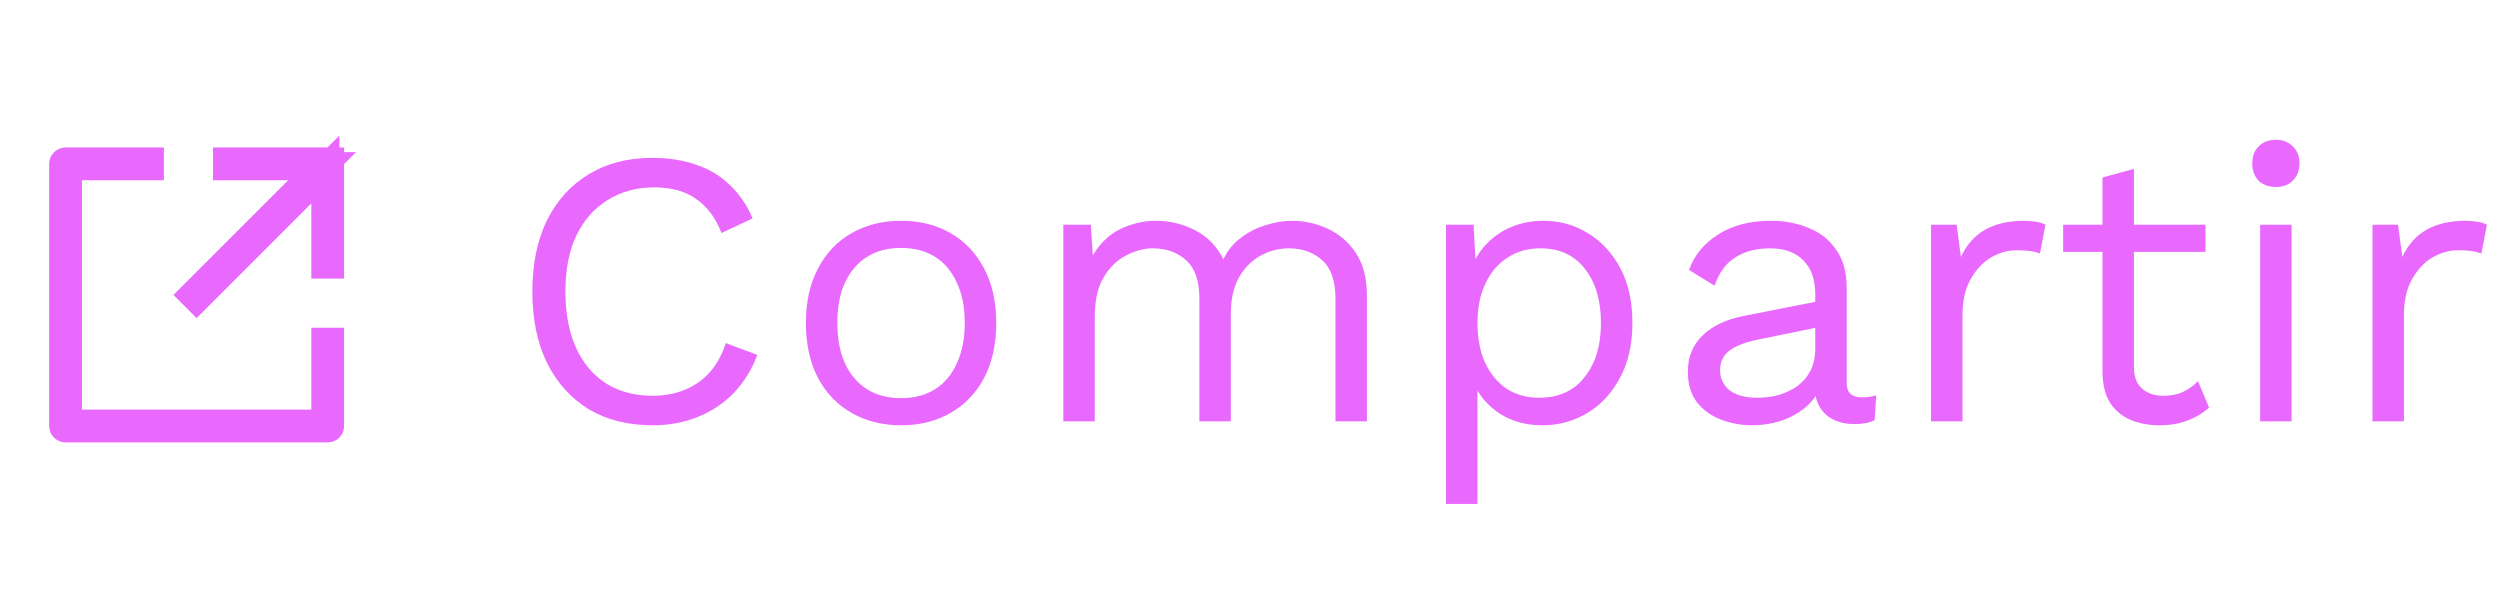 <svg width="89" height="21" viewBox="0 0 89 21" fill="none" xmlns="http://www.w3.org/2000/svg">
<g clip-path="url(#clip0_2965_26865)">
<path d="M2.333 5.75H5.333V5.917H2.417V15.083H11.583V12.167H11.75V15.167C11.75 15.189 11.741 15.21 11.726 15.226C11.71 15.241 11.689 15.25 11.667 15.25H2.333C2.311 15.25 2.29 15.241 2.274 15.226C2.259 15.21 2.25 15.189 2.25 15.167V5.833C2.25 5.811 2.259 5.79 2.274 5.774C2.29 5.759 2.311 5.75 2.333 5.75ZM11.75 5.75V9.417H11.583V6.034L10.729 6.888L6.999 10.617L6.882 10.5L10.612 6.771L11.466 5.917H8.083V5.75H11.75Z" fill="#E968FE" stroke="#E968FE"/>
</g>
<path d="M26.96 12.634C26.764 13.157 26.484 13.609 26.12 13.992C25.756 14.365 25.327 14.65 24.832 14.846C24.347 15.042 23.815 15.14 23.236 15.14C22.359 15.14 21.598 14.949 20.954 14.566C20.319 14.174 19.825 13.623 19.47 12.914C19.125 12.205 18.952 11.36 18.952 10.38C18.952 9.4 19.125 8.555 19.47 7.846C19.825 7.137 20.319 6.591 20.954 6.208C21.598 5.816 22.349 5.62 23.208 5.62C23.805 5.62 24.337 5.704 24.804 5.872C25.271 6.031 25.667 6.273 25.994 6.6C26.33 6.917 26.596 7.309 26.792 7.776L25.686 8.294C25.481 7.762 25.182 7.361 24.79 7.09C24.407 6.81 23.908 6.67 23.292 6.67C22.667 6.67 22.116 6.819 21.64 7.118C21.164 7.407 20.791 7.827 20.52 8.378C20.259 8.929 20.128 9.596 20.128 10.38C20.128 11.155 20.254 11.822 20.506 12.382C20.758 12.933 21.117 13.357 21.584 13.656C22.051 13.945 22.601 14.09 23.236 14.09C23.852 14.09 24.389 13.936 24.846 13.628C25.303 13.311 25.635 12.839 25.84 12.214L26.96 12.634ZM32.078 7.86C32.74 7.86 33.324 8.005 33.828 8.294C34.341 8.583 34.742 9.003 35.032 9.554C35.321 10.095 35.466 10.744 35.466 11.5C35.466 12.256 35.321 12.909 35.032 13.46C34.742 14.001 34.341 14.417 33.828 14.706C33.324 14.995 32.74 15.14 32.078 15.14C31.424 15.14 30.841 14.995 30.328 14.706C29.814 14.417 29.413 14.001 29.124 13.46C28.834 12.909 28.69 12.256 28.69 11.5C28.69 10.744 28.834 10.095 29.124 9.554C29.413 9.003 29.814 8.583 30.328 8.294C30.841 8.005 31.424 7.86 32.078 7.86ZM32.078 8.826C31.602 8.826 31.196 8.933 30.86 9.148C30.524 9.363 30.262 9.671 30.076 10.072C29.898 10.464 29.81 10.94 29.81 11.5C29.81 12.051 29.898 12.527 30.076 12.928C30.262 13.329 30.524 13.637 30.86 13.852C31.196 14.067 31.602 14.174 32.078 14.174C32.554 14.174 32.96 14.067 33.296 13.852C33.632 13.637 33.888 13.329 34.066 12.928C34.252 12.527 34.346 12.051 34.346 11.5C34.346 10.94 34.252 10.464 34.066 10.072C33.888 9.671 33.632 9.363 33.296 9.148C32.96 8.933 32.554 8.826 32.078 8.826ZM37.854 15V8H38.834L38.904 9.092C39.156 8.663 39.483 8.35 39.884 8.154C40.295 7.958 40.715 7.86 41.144 7.86C41.639 7.86 42.105 7.972 42.544 8.196C42.983 8.42 43.319 8.765 43.552 9.232C43.702 8.915 43.911 8.658 44.182 8.462C44.453 8.257 44.747 8.107 45.064 8.014C45.391 7.911 45.699 7.86 45.988 7.86C46.436 7.86 46.861 7.953 47.262 8.14C47.673 8.327 48.009 8.616 48.27 9.008C48.532 9.4 48.662 9.904 48.662 10.52V15H47.542V10.632C47.542 9.997 47.383 9.54 47.066 9.26C46.749 8.98 46.357 8.84 45.89 8.84C45.526 8.84 45.185 8.929 44.868 9.106C44.551 9.283 44.294 9.545 44.098 9.89C43.911 10.235 43.818 10.66 43.818 11.164V15H42.698V10.632C42.698 9.997 42.539 9.54 42.222 9.26C41.905 8.98 41.513 8.84 41.046 8.84C40.738 8.84 40.421 8.924 40.094 9.092C39.777 9.251 39.511 9.507 39.296 9.862C39.081 10.217 38.974 10.683 38.974 11.262V15H37.854ZM51.478 17.94V8H52.458L52.556 9.708L52.402 9.512C52.523 9.185 52.705 8.901 52.948 8.658C53.191 8.406 53.485 8.21 53.83 8.07C54.175 7.93 54.549 7.86 54.95 7.86C55.519 7.86 56.042 8.005 56.518 8.294C57.003 8.583 57.391 8.999 57.68 9.54C57.969 10.081 58.114 10.735 58.114 11.5C58.114 12.256 57.965 12.909 57.666 13.46C57.377 14.001 56.989 14.417 56.504 14.706C56.019 14.995 55.487 15.14 54.908 15.14C54.329 15.14 53.821 15 53.382 14.72C52.953 14.431 52.645 14.067 52.458 13.628L52.598 13.418V17.94H51.478ZM54.796 14.16C55.487 14.16 56.023 13.917 56.406 13.432C56.798 12.947 56.994 12.303 56.994 11.5C56.994 10.697 56.803 10.053 56.42 9.568C56.047 9.083 55.519 8.84 54.838 8.84C54.39 8.84 53.998 8.952 53.662 9.176C53.326 9.391 53.065 9.699 52.878 10.1C52.691 10.492 52.598 10.959 52.598 11.5C52.598 12.032 52.687 12.499 52.864 12.9C53.051 13.301 53.307 13.614 53.634 13.838C53.97 14.053 54.357 14.16 54.796 14.16ZM64.623 10.478C64.623 9.955 64.483 9.554 64.203 9.274C63.923 8.985 63.527 8.84 63.013 8.84C62.528 8.84 62.117 8.947 61.781 9.162C61.445 9.367 61.198 9.703 61.039 10.17L60.129 9.61C60.316 9.087 60.661 8.667 61.165 8.35C61.669 8.023 62.295 7.86 63.041 7.86C63.545 7.86 64.003 7.949 64.413 8.126C64.824 8.294 65.146 8.555 65.379 8.91C65.622 9.255 65.743 9.703 65.743 10.254V13.642C65.743 13.978 65.921 14.146 66.275 14.146C66.453 14.146 66.625 14.123 66.793 14.076L66.737 14.958C66.551 15.051 66.308 15.098 66.009 15.098C65.739 15.098 65.496 15.047 65.281 14.944C65.067 14.841 64.899 14.687 64.777 14.482C64.656 14.267 64.595 14.001 64.595 13.684V13.544L64.875 13.586C64.763 13.95 64.572 14.249 64.301 14.482C64.031 14.706 63.727 14.874 63.391 14.986C63.055 15.089 62.724 15.14 62.397 15.14C61.987 15.14 61.604 15.07 61.249 14.93C60.895 14.79 60.61 14.58 60.395 14.3C60.19 14.011 60.087 13.656 60.087 13.236C60.087 12.713 60.26 12.284 60.605 11.948C60.96 11.603 61.45 11.369 62.075 11.248L64.847 10.702V11.626L62.593 12.088C62.136 12.181 61.795 12.312 61.571 12.48C61.347 12.648 61.235 12.881 61.235 13.18C61.235 13.469 61.347 13.707 61.571 13.894C61.805 14.071 62.131 14.16 62.551 14.16C62.822 14.16 63.079 14.127 63.321 14.062C63.573 13.987 63.797 13.88 63.993 13.74C64.189 13.591 64.343 13.409 64.455 13.194C64.567 12.97 64.623 12.709 64.623 12.41V10.478ZM68.745 15V8H69.655L69.809 9.148C70.005 8.719 70.29 8.397 70.663 8.182C71.046 7.967 71.508 7.86 72.049 7.86C72.17 7.86 72.301 7.869 72.441 7.888C72.59 7.907 72.716 7.944 72.819 8L72.623 9.022C72.52 8.985 72.408 8.957 72.287 8.938C72.166 8.919 71.993 8.91 71.769 8.91C71.48 8.91 71.186 8.994 70.887 9.162C70.598 9.33 70.355 9.587 70.159 9.932C69.963 10.268 69.865 10.697 69.865 11.22V15H68.745ZM75.968 6.012V13.068C75.968 13.413 76.066 13.67 76.262 13.838C76.458 14.006 76.71 14.09 77.018 14.09C77.289 14.09 77.522 14.043 77.718 13.95C77.914 13.857 78.091 13.731 78.25 13.572L78.642 14.51C78.427 14.706 78.171 14.86 77.872 14.972C77.583 15.084 77.247 15.14 76.864 15.14C76.509 15.14 76.178 15.079 75.87 14.958C75.562 14.827 75.315 14.627 75.128 14.356C74.951 14.076 74.857 13.712 74.848 13.264V6.32L75.968 6.012ZM78.516 8V8.966H73.448V8H78.516ZM81.021 6.656C80.769 6.656 80.564 6.581 80.405 6.432C80.256 6.273 80.181 6.068 80.181 5.816C80.181 5.564 80.256 5.363 80.405 5.214C80.564 5.055 80.769 4.976 81.021 4.976C81.273 4.976 81.474 5.055 81.623 5.214C81.782 5.363 81.861 5.564 81.861 5.816C81.861 6.068 81.782 6.273 81.623 6.432C81.474 6.581 81.273 6.656 81.021 6.656ZM81.581 8V15H80.461V8H81.581ZM84.46 15V8H85.37L85.524 9.148C85.72 8.719 86.005 8.397 86.378 8.182C86.761 7.967 87.223 7.86 87.764 7.86C87.885 7.86 88.016 7.869 88.156 7.888C88.305 7.907 88.431 7.944 88.534 8L88.338 9.022C88.235 8.985 88.123 8.957 88.002 8.938C87.881 8.919 87.708 8.91 87.484 8.91C87.195 8.91 86.901 8.994 86.602 9.162C86.313 9.33 86.07 9.587 85.874 9.932C85.678 10.268 85.58 10.697 85.58 11.22V15H84.46Z" fill="#E968FE"/>
<defs>
<clipPath id="clip0_2965_26865">
<rect width="14" height="14" fill="white" transform="translate(0 3.5)"/>
</clipPath>
</defs>
</svg>
